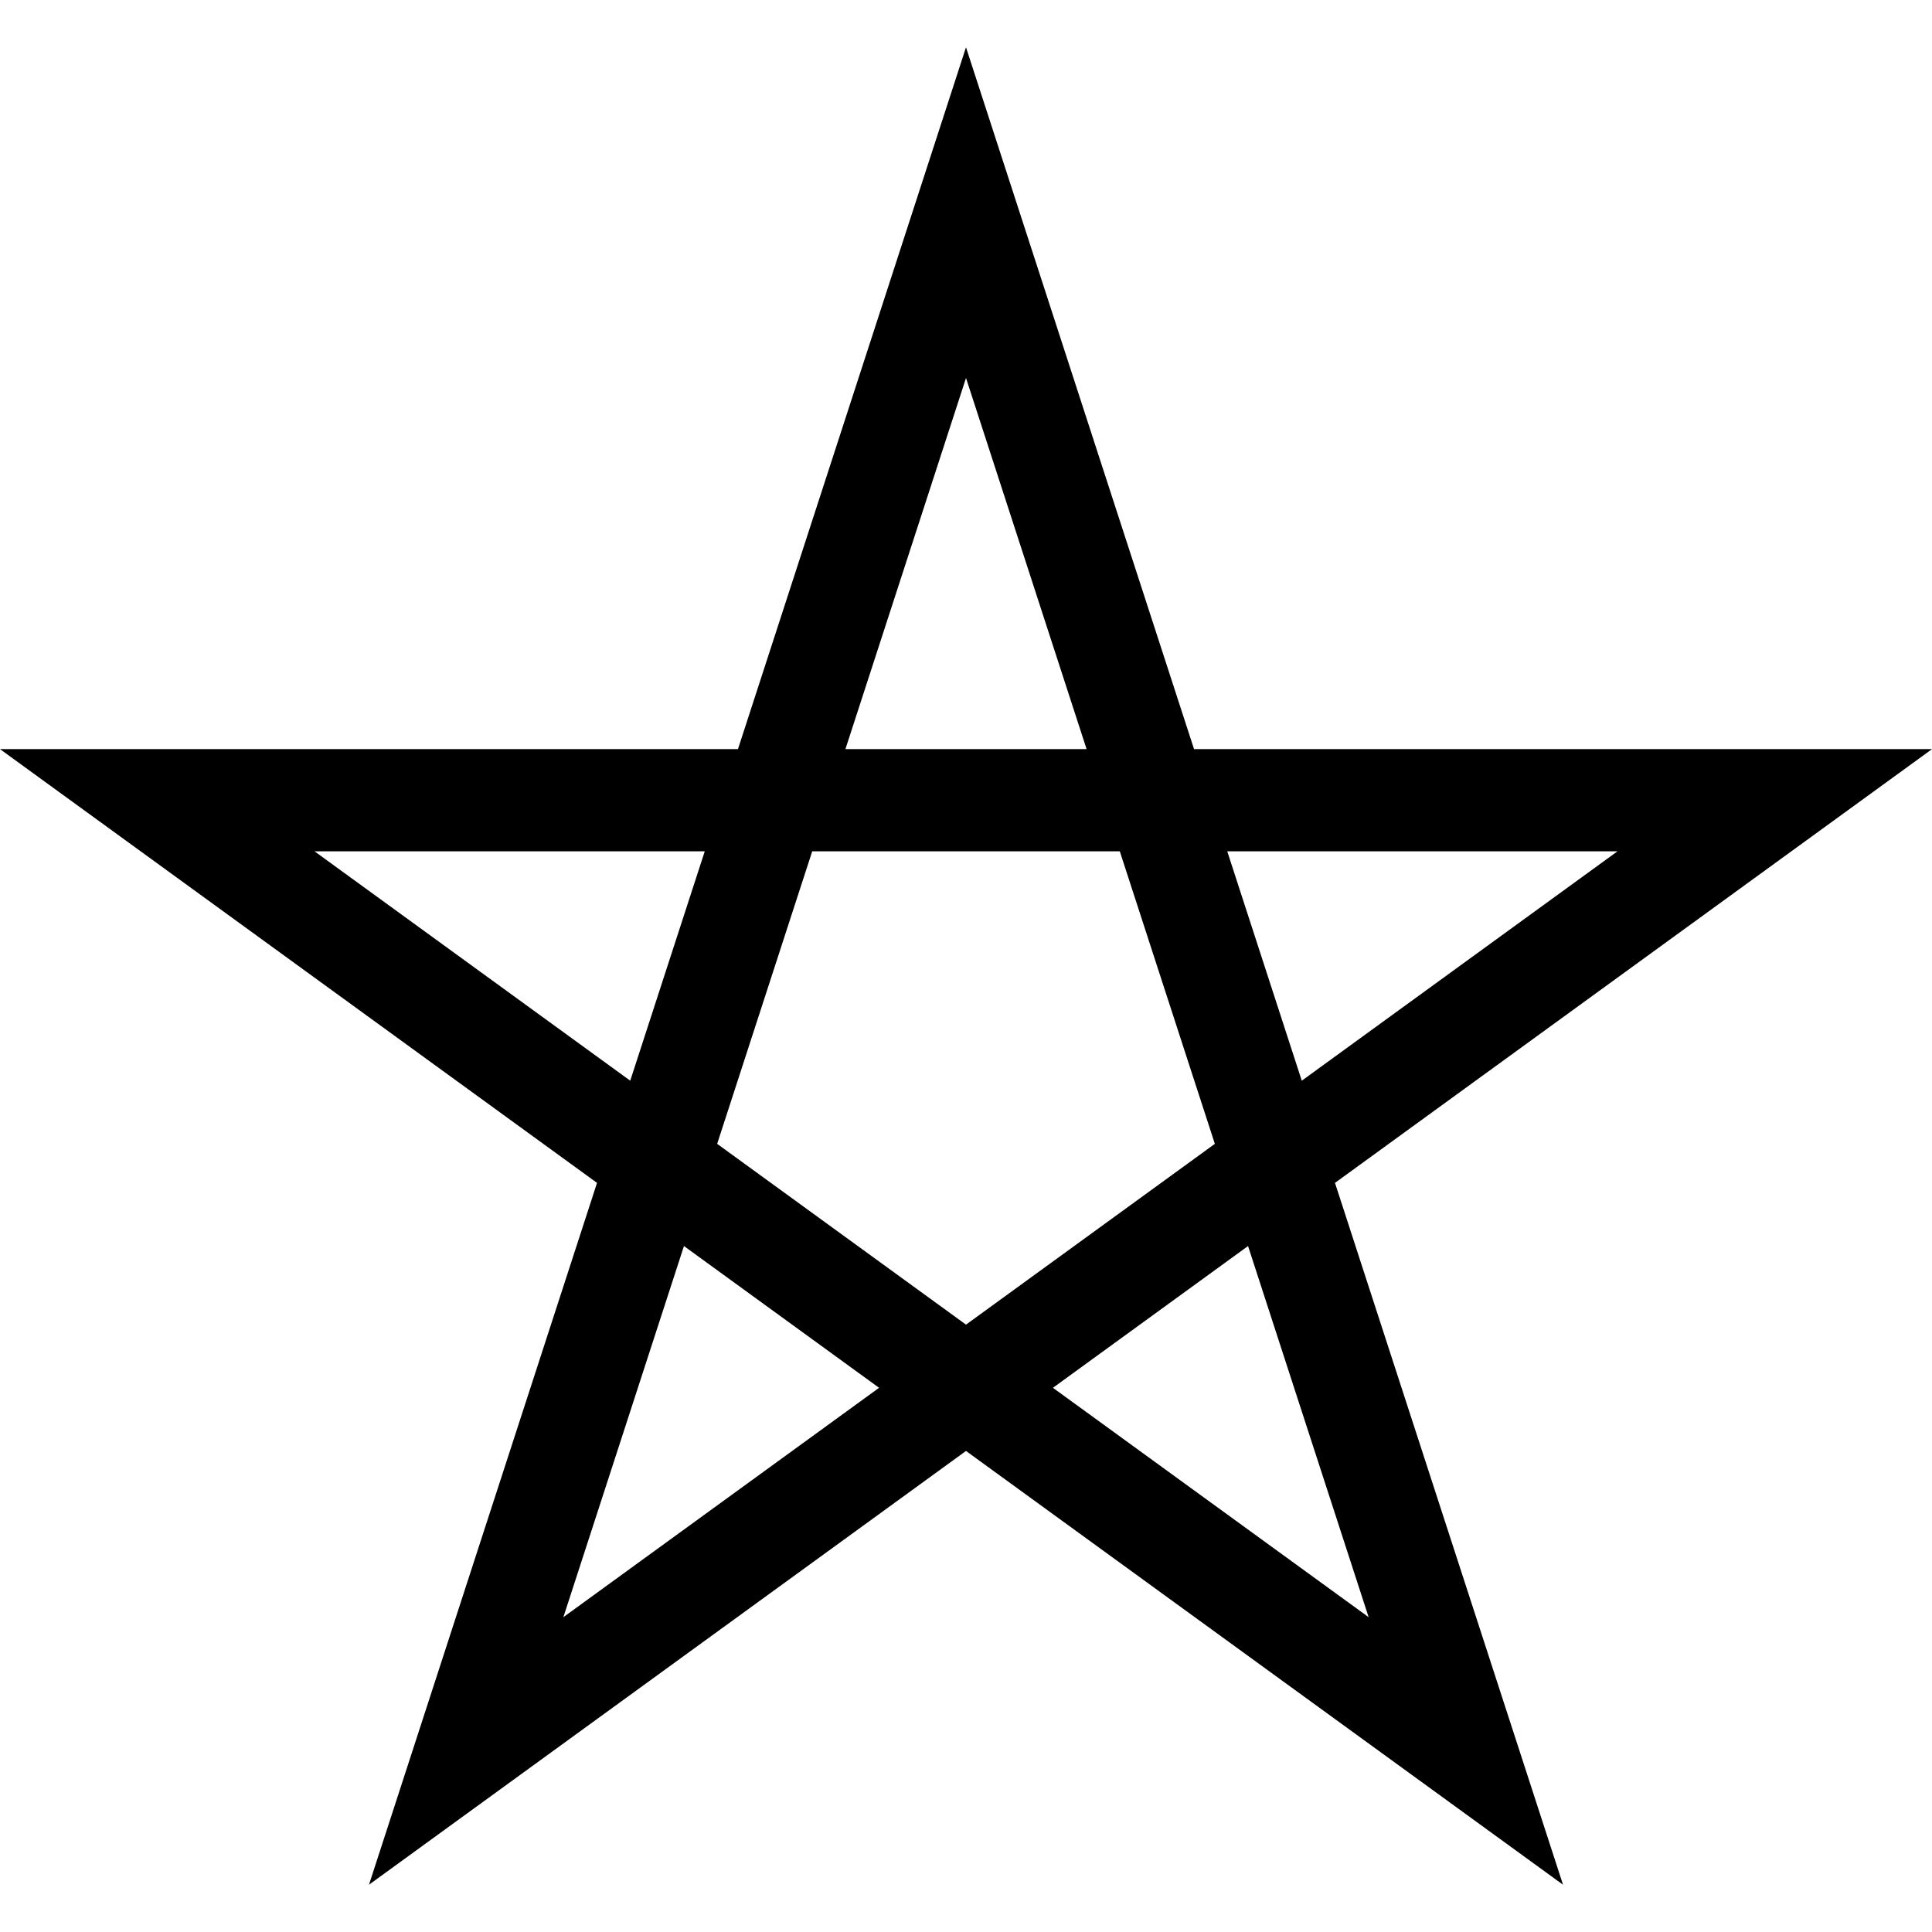 <?xml version="1.0" encoding="iso-8859-1"?>
<!-- Generator: Adobe Illustrator 18.0.0, SVG Export Plug-In . SVG Version: 6.00 Build 0)  -->
<!DOCTYPE svg PUBLIC "-//W3C//DTD SVG 1.1//EN" "http://www.w3.org/Graphics/SVG/1.1/DTD/svg11.dtd">
<svg version="1.1" id="Capa_1" xmlns="http://www.w3.org/2000/svg" xmlns:xlink="http://www.w3.org/1999/xlink" x="0px" y="0px"
	 viewBox="0 0 467.991 467.991" style="enable-background:new 0 0 467.991 467.991;" xml:space="preserve">
<g>
	<path d="M233.995,11.453l55.239,170.008h178.757L323.374,286.531l55.239,170.007L233.996,351.468L89.379,456.539l55.239-170.007
		L0,181.461h178.757L233.995,11.453z M263.206,181.461l-29.21-89.899l-29.21,89.899H263.206z M170.713,206.216H76.188l76.473,55.561
		L170.713,206.216z M271.249,206.216h-74.506l-23.024,70.86l60.277,43.794l60.277-43.794L271.249,206.216z M391.804,206.216h-94.526
		l18.053,55.561L391.804,206.216z M212.938,336.169l-47.263-34.338l-29.21,89.899L212.938,336.169z M331.526,391.73l-29.21-89.899
		l-47.263,34.338L331.526,391.73z"/>
</g>
<g>
</g>
<g>
</g>
<g>
</g>
<g>
</g>
<g>
</g>
<g>
</g>
<g>
</g>
<g>
</g>
<g>
</g>
<g>
</g>
<g>
</g>
<g>
</g>
<g>
</g>
<g>
</g>
<g>
</g>
</svg>
